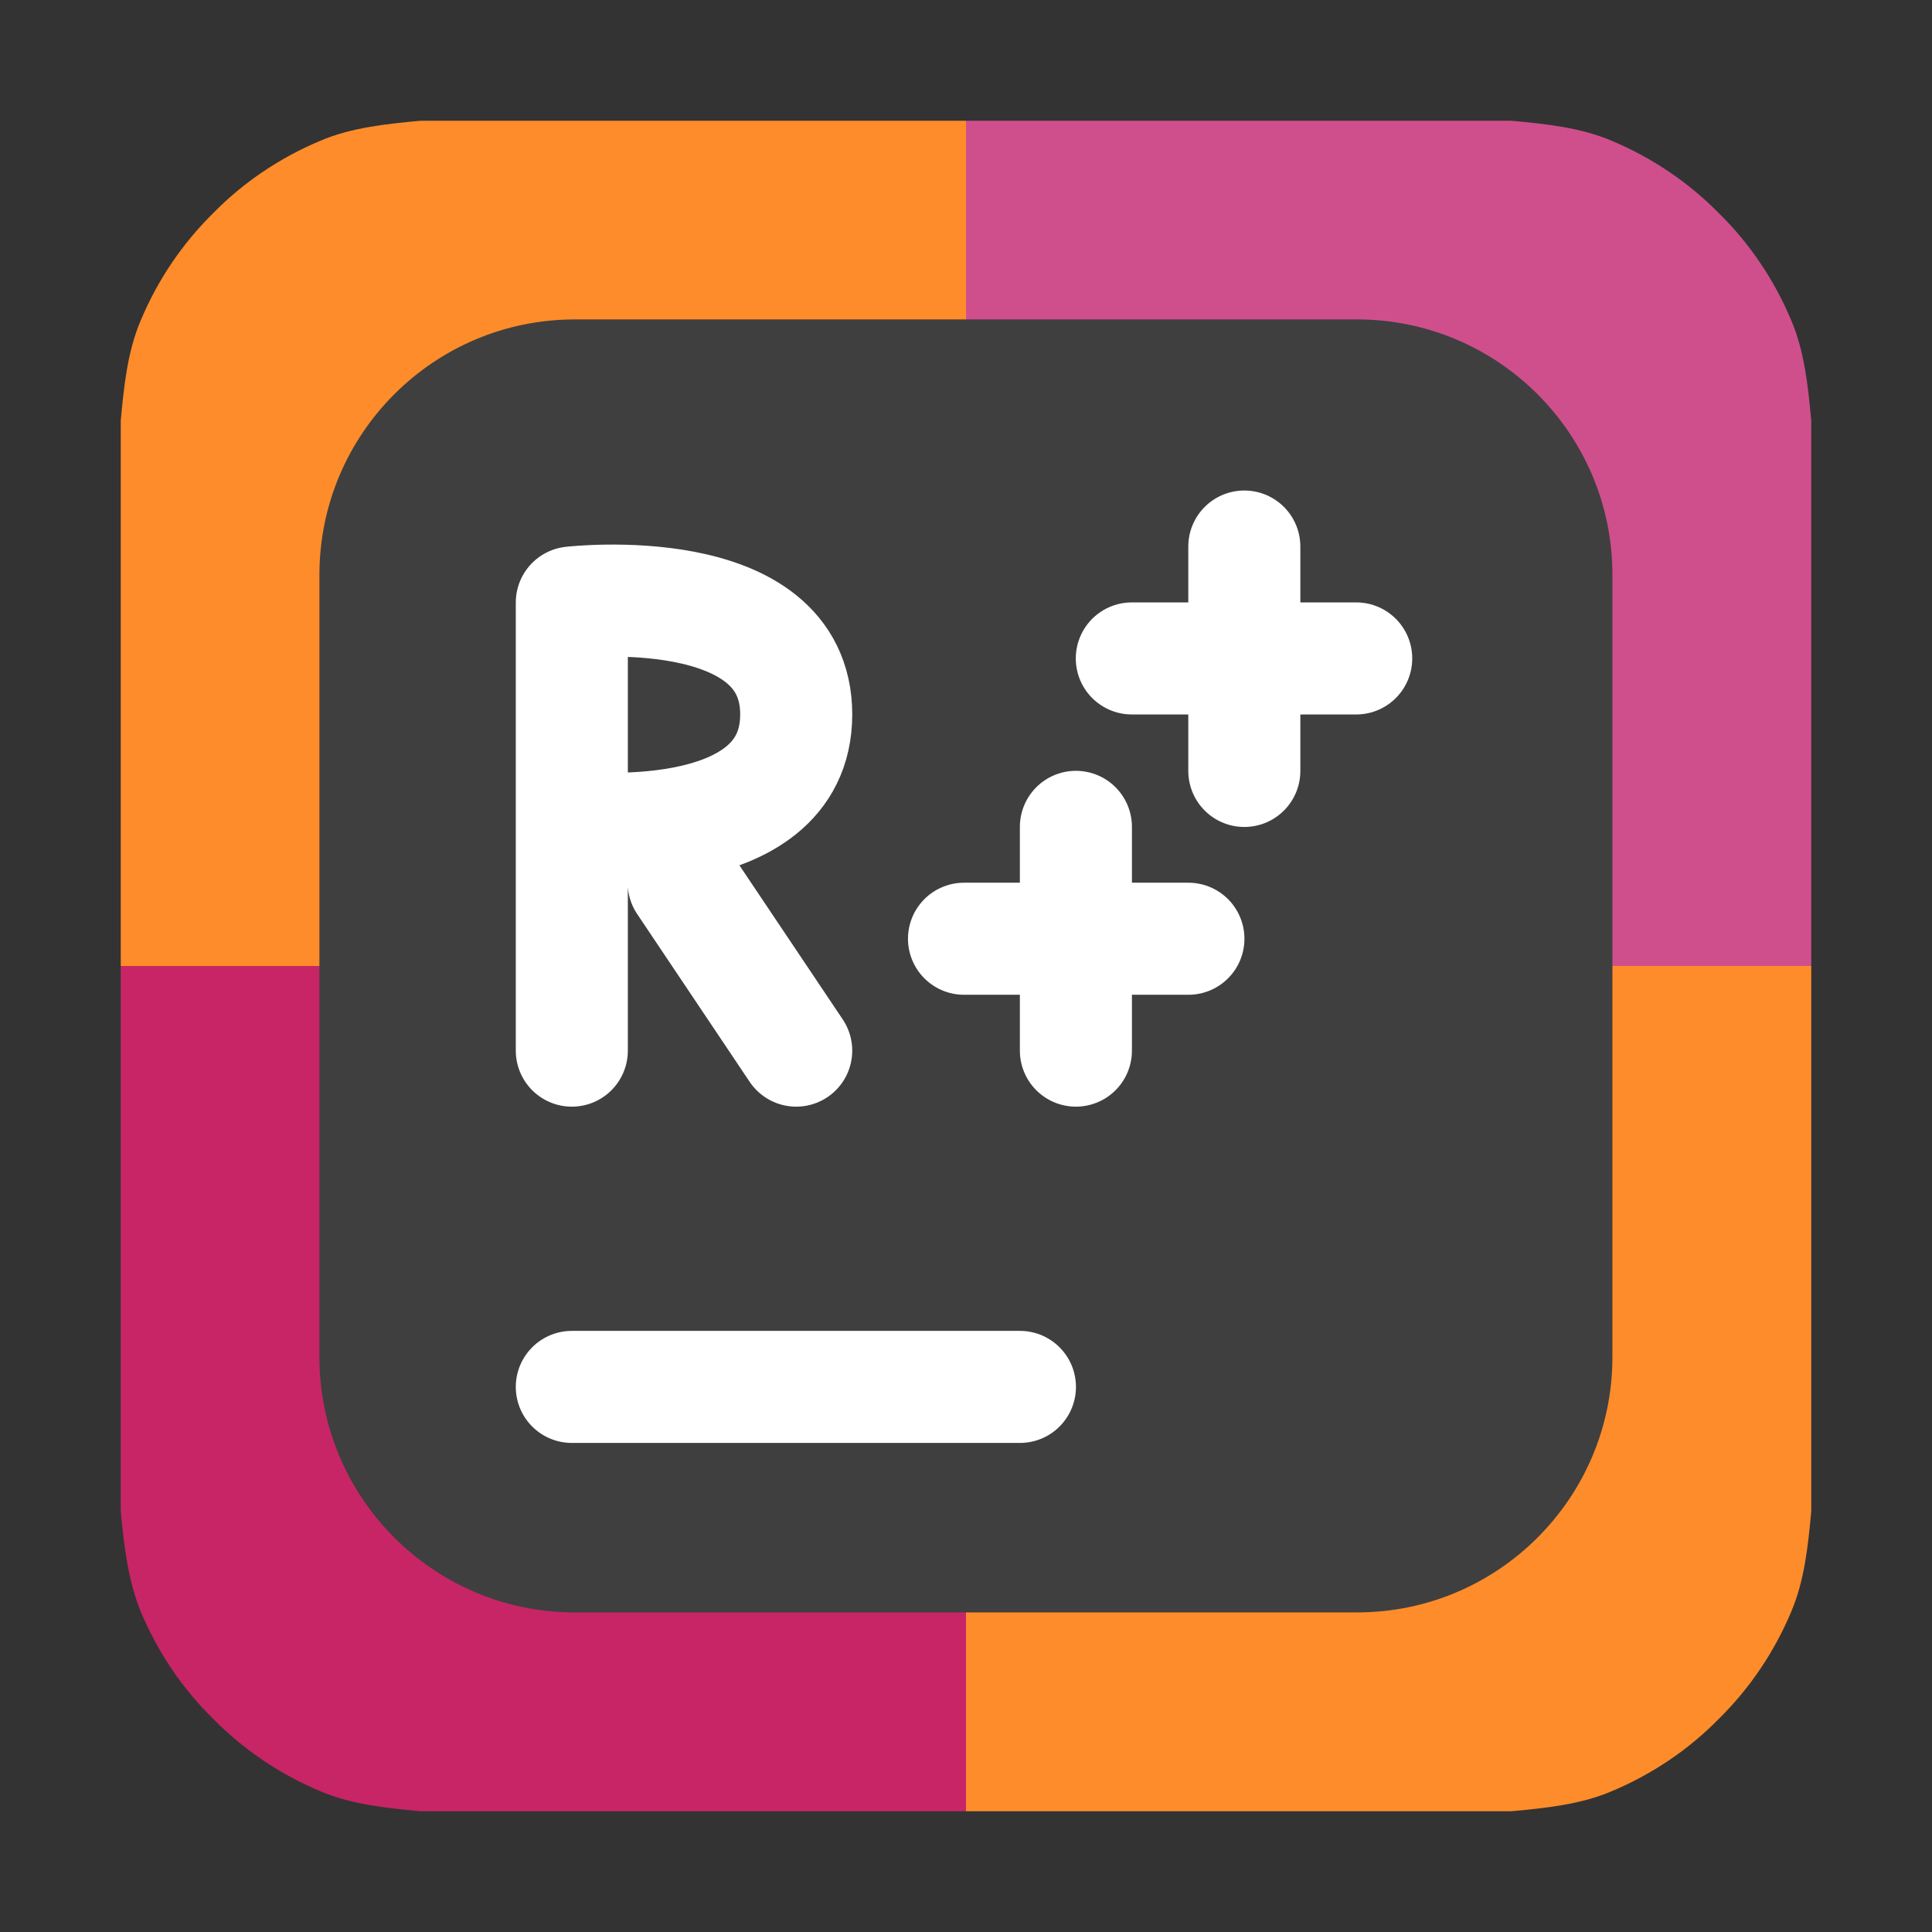 <svg height="12pt" viewBox="0 0 12 12" width="12pt" xmlns="http://www.w3.org/2000/svg"><rect x="0" y="0" width="12" height="12" fill="#333333" stroke="none"/><path d="m11.25 2.613c-.02-.219-.043-.434-.125-.625-.105-.25-.258-.477-.449-.664-.188-.191-.414-.344-.664-.449-.191-.082-.406-.105-.625-.125h-3.387v5.25h5.25zm0 0" fill="#cf4f8c"/><path d="m2.613.75c-.219.02-.434.043-.625.125-.25.105-.477.258-.664.449-.191.188-.344.414-.449.664-.082.191-.105.406-.125.625v3.387h5.25v-5.25zm0 0" fill="#ff8c2a"/><path d="m9.387 11.25c.219-.02.434-.043.625-.125.25-.105.477-.258.664-.449.191-.188.344-.414.449-.664.082-.191.105-.406.125-.625v-3.387h-5.25v5.25zm0 0" fill="#ff8c2a"/><path d="m .75 9.387c.02.219.047.434.125.625.105.25.258.477.449.664.188.191.414.344.664.449.191.082.406.105.625.125h3.387v-5.25h-5.25zm0 0" fill="#c72566"/><path d="m3.57 1.984h4.859c.875 0 1.586.711 1.586 1.586v4.859c0 .875-.711 1.586-1.586 1.586h-4.859c-.875 0-1.586-.711-1.586-1.586v-4.859c0-.875.711-1.586 1.586-1.586zm0 0" fill="#3f3f3f" fill-rule="evenodd"/><g fill="none" stroke="#fff" stroke-linecap="round" stroke-width="2" transform="matrix(.348 0 0 .348 -13.642 10.473)"><path d="m49.407-5.341h7.998"/><path d="m53.412-11.343-2.008-2.995m-1.997-.998s4.005.46 4.005-2.008c0-2.457-4.005-1.997-4.005-1.997m0 7.998v-7.998"/><path d="m56.407-13.34h4.005m-2.008 1.997v-3.994"/><path d="m59.402-18.343h4.005m-1.997 2.008v-4.005"/></g></svg>